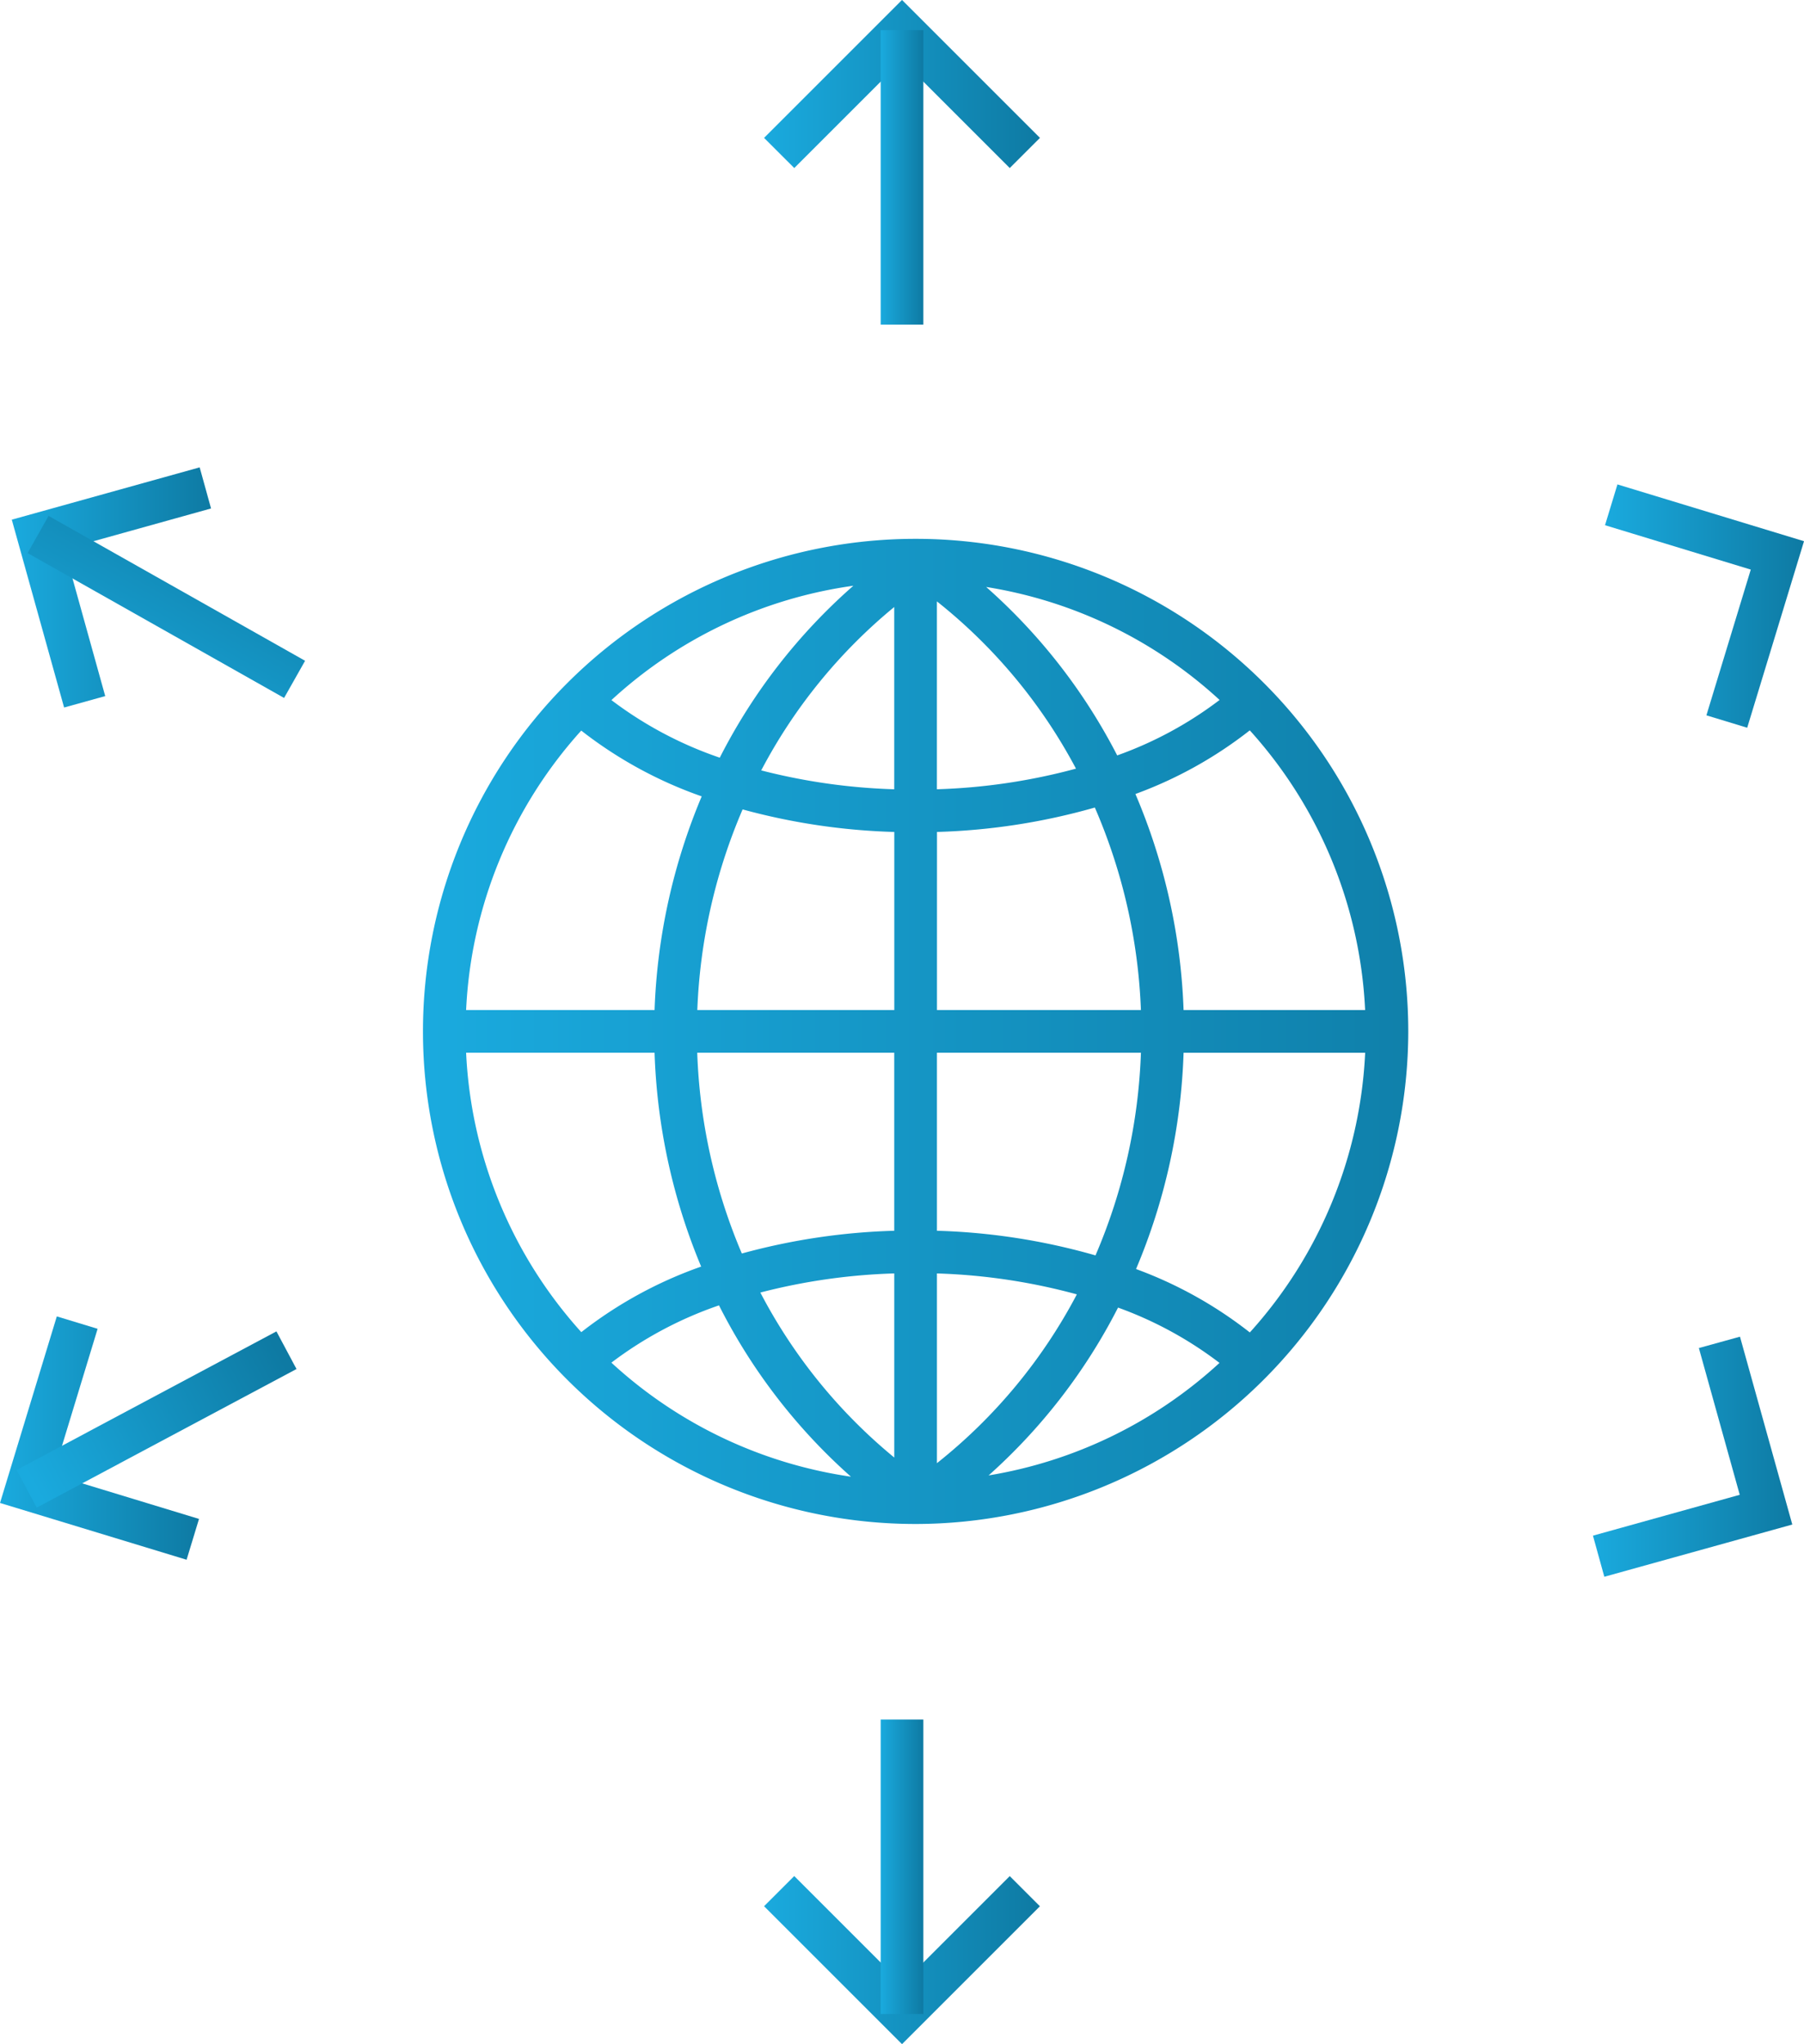 <svg xmlns="http://www.w3.org/2000/svg" xmlns:xlink="http://www.w3.org/1999/xlink" width="126.857" height="143.765" viewBox="0 0 126.857 143.765"><defs><linearGradient id="a" y1="0.5" x2="1" y2="0.5" gradientUnits="objectBoundingBox"><stop offset="0" stop-color="#1aaade"/><stop offset="1" stop-color="#0e7aa3"/></linearGradient><linearGradient id="f" x1="-2.751" y1="0.5" x2="3.751" y2="0.5" xlink:href="#a"/><linearGradient id="j" x1="0.025" y1="0.5" x2="0.975" y2="0.5" xlink:href="#a"/></defs><g transform="translate(-36.571 -28.118)"><path d="M107.576,39.936,100,32.36l-7.576,7.576L90.3,37.815l9.7-9.7,9.7,9.7Z" fill="url(#a)"/><rect width="3" height="20.709" transform="translate(98.5 30.239)" fill="url(#a)"/><path d="M100,171.882l-9.7-9.7,2.121-2.121L100,167.64l7.576-7.576,2.121,2.121Z" fill="url(#a)"/><rect width="3" height="20.709" transform="translate(98.5 149.052)" fill="url(#a)"/><path d="M41.079,77.878,37.4,64.666l13.212-3.679.8,2.891L41.1,66.752,43.97,77.074Z" fill="url(#a)"/><rect width="3.001" height="20.709" transform="matrix(0.492, -0.871, 0.871, 0.492, 38.511, 67.016)" fill="url(#f)"/><path d="M149.387,139.012l-.8-2.891,10.322-2.874-2.874-10.321,2.891-.8,3.679,13.212Z" fill="url(#a)"/><rect width="3.001" height="20.708" transform="translate(141.98 125.418) rotate(-60.559)" fill="url(#f)"/><path d="M49.692,137.815l-13.12-3.994L40.566,120.7l2.869.873-3.119,10.25,10.249,3.121Z" fill="url(#a)"/><rect width="20.708" height="3" transform="translate(37.739 131.502) rotate(-28.083)" fill="url(#j)"/><path d="M159.434,79.3l-2.869-.873,3.12-10.25-10.249-3.121.873-2.869,13.12,3.994Z" fill="url(#a)"/><rect width="20.709" height="3" transform="translate(142.579 75.6) rotate(-28.083)" fill="url(#j)"/><path d="M100.956,135.3A34.643,34.643,0,1,1,135.6,100.654,34.682,34.682,0,0,1,100.956,135.3Zm-21.39-11.344a31.553,31.553,0,0,0,16.843,8.018,40.5,40.5,0,0,1-9.279-12.05A27.015,27.015,0,0,0,79.566,123.952Zm35.624-3.872a40.508,40.508,0,0,1-9.1,11.8,31.554,31.554,0,0,0,16.236-7.913A26.677,26.677,0,0,0,115.19,120.08Zm-12.734-2.4v13.339a37.343,37.343,0,0,0,9.839-11.872A42.256,42.256,0,0,0,102.456,117.679Zm-12.415,1.343a37.371,37.371,0,0,0,9.415,11.6V117.678A42.493,42.493,0,0,0,90.041,119.022Zm26.418-1.657a29.263,29.263,0,0,1,8,4.459,31.522,31.522,0,0,0,8.11-19.67H119.8A42.574,42.574,0,0,1,116.459,117.365ZM69.348,102.154a31.511,31.511,0,0,0,8.1,19.654,29.6,29.6,0,0,1,8.428-4.611A42.575,42.575,0,0,1,82.6,102.154Zm33.108,12.523a45.06,45.06,0,0,1,11.15,1.733,39.541,39.541,0,0,0,3.195-14.256H102.456ZM85.6,102.154a39.542,39.542,0,0,0,3.137,14.123,45.244,45.244,0,0,1,10.718-1.6V102.154Zm34.2-3h12.766a31.52,31.52,0,0,0-8.11-19.67,29.33,29.33,0,0,1-8.043,4.476A42.514,42.514,0,0,1,119.8,99.154Zm-17.342,0H116.8a39.536,39.536,0,0,0-3.24-14.242,45.077,45.077,0,0,1-11.1,1.717Zm-16.85,0h13.85V86.63a45.257,45.257,0,0,1-10.667-1.586A39.518,39.518,0,0,0,85.606,99.154Zm-16.258,0H82.6a42.558,42.558,0,0,1,3.315-15.027A29.635,29.635,0,0,1,77.444,79.5,31.507,31.507,0,0,0,69.348,99.154ZM90.1,82.3a42.528,42.528,0,0,0,9.354,1.328V70.809A37.367,37.367,0,0,0,90.1,82.3Zm12.354-11.885V83.627a42.288,42.288,0,0,0,9.78-1.45A37.347,37.347,0,0,0,102.456,70.415Zm-22.889,6.94a27.037,27.037,0,0,0,7.62,4.051,40.494,40.494,0,0,1,9.394-12.093A31.551,31.551,0,0,0,79.567,77.355ZM105.919,69.4a40.511,40.511,0,0,1,9.214,11.846,26.665,26.665,0,0,0,7.2-3.9A31.559,31.559,0,0,0,105.919,69.4Z" fill="url(#a)"/></g></svg>